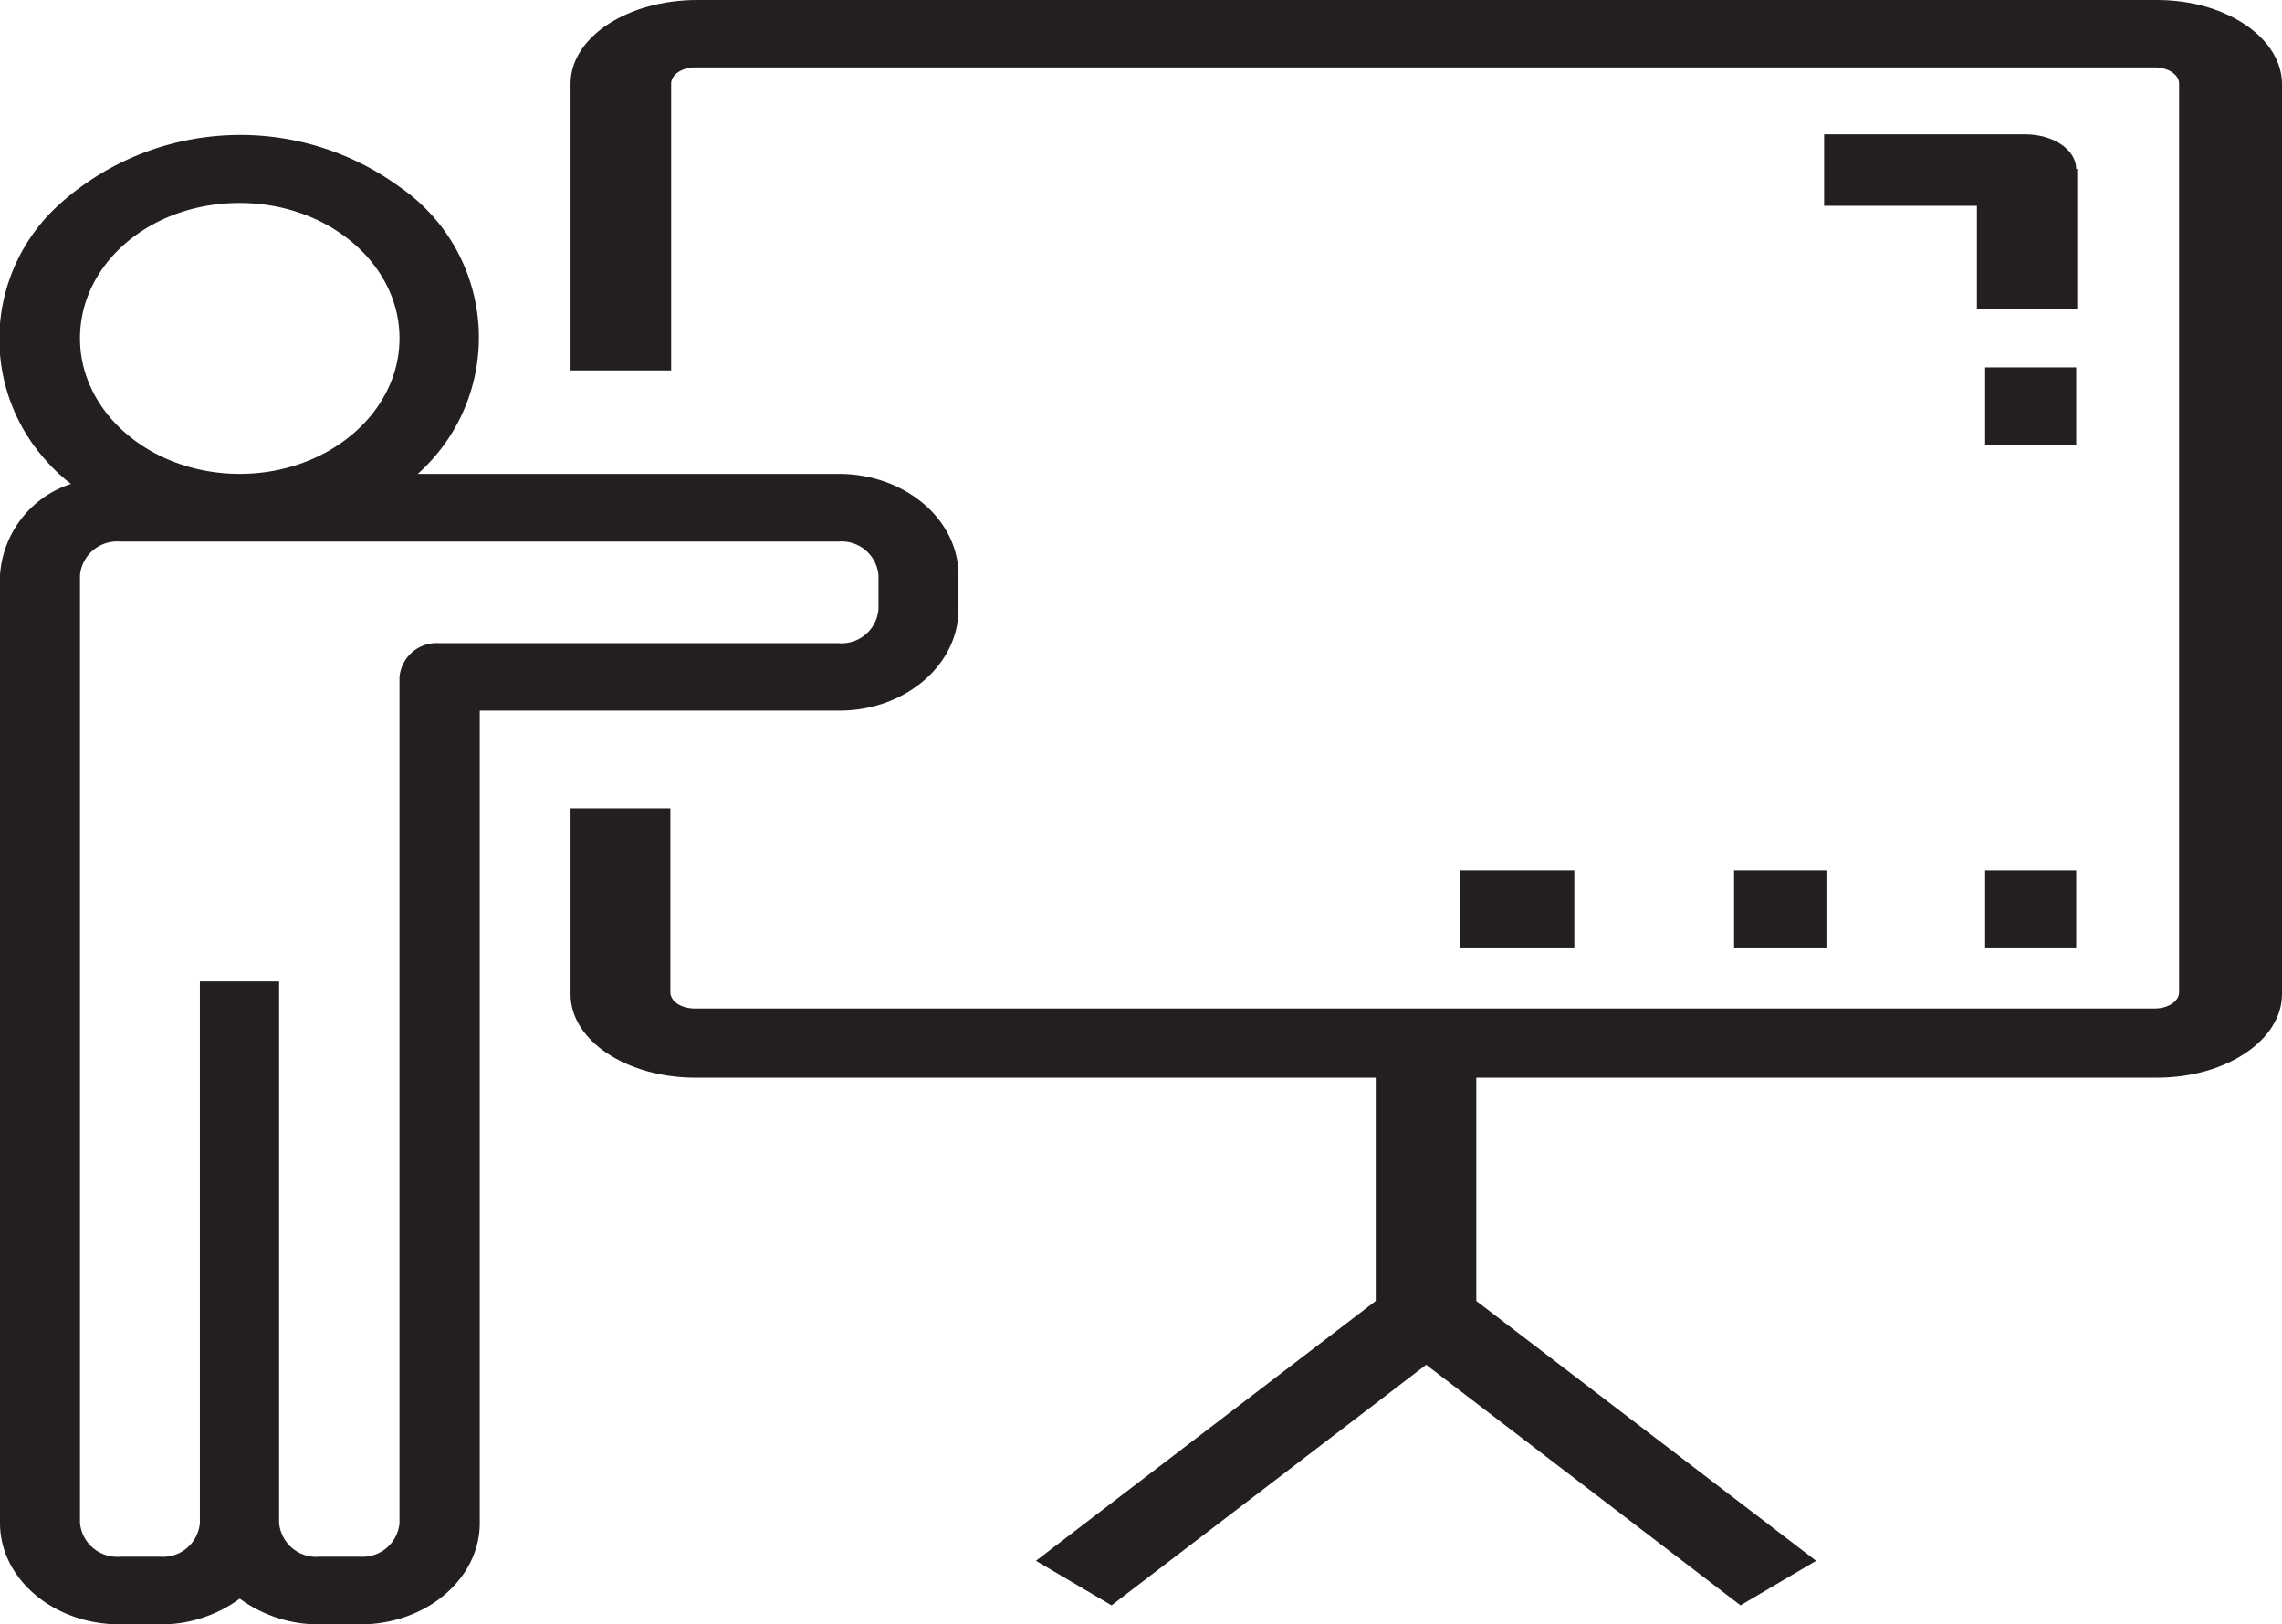 <svg id="Layer_1" data-name="Layer 1" xmlns="http://www.w3.org/2000/svg" viewBox="0 0 88.71 63.14"><defs><style>.cls-1{fill:#231f20;}</style></defs><path class="cls-1" d="M37.26,23.68V22.36c0-2.18-2.09-3.94-4.66-3.94H16.24a7.1,7.1,0,0,0-.7-11.15,10.51,10.51,0,0,0-13.15.6,7.05,7.05,0,0,0-.63,10,6.91,6.91,0,0,0,1,.94A4,4,0,0,0,0,22.36V59.2c0,2.17,2.08,3.94,4.66,3.94H6.22a5.17,5.17,0,0,0,3.1-1,5.18,5.18,0,0,0,3.11,1H14c2.57,0,4.65-1.77,4.65-3.94V27.62h14C35.17,27.62,37.26,25.86,37.26,23.68ZM9.32,7.89c3.43,0,6.21,2.36,6.21,5.26s-2.78,5.27-6.21,5.27-6.21-2.36-6.21-5.27S5.85,7.89,9.32,7.89ZM17.08,25a1.45,1.45,0,0,0-1.55,1.32V59.2A1.44,1.44,0,0,1,14,60.51H12.43a1.45,1.45,0,0,1-1.58-1.31h0V38.15H7.77V59.2a1.44,1.44,0,0,1-1.55,1.31H4.67A1.45,1.45,0,0,1,3.11,59.2V22.36a1.45,1.45,0,0,1,1.56-1.31H32.6a1.44,1.44,0,0,1,1.55,1.31v1.32A1.44,1.44,0,0,1,32.6,25Z" transform="translate(0 0)"/><path class="cls-1" d="M83.85,0H27.11c-2.69,0-4.9,1.42-4.93,3.22V14.4h3.91V3.25c0-.35.42-.63.94-.63H83.77c.51,0,.94.28.94.63V38.57c0,.35-.43.63-.94.63H27c-.52,0-.94-.28-.94-.63V31.42H22.18v7.23c0,1.79,2.17,3.24,4.85,3.24H53.48v8.68L40.27,60.67l2.94,1.73,12.23-9.35L67.66,62.4l2.94-1.73L57.39,50.57V41.89H83.85c2.68,0,4.85-1.45,4.86-3.24V3.3C88.73,1.5,86.57,0,83.85,0Z" transform="translate(0 0)"/><path class="cls-1" d="M80.71,6.57c0-.74-.87-1.35-2-1.35h-7.8V8h5.94V12h3.9V6.57Z" transform="translate(0 0)"/><path class="cls-1" d="M80.71,14.28H77.17v3h3.54Z" transform="translate(0 0)"/><path class="cls-1" d="M80.71,33.83H77.17v3h3.54Z" transform="translate(0 0)"/><path class="cls-1" d="M71,33.83H67.41v3H71Z" transform="translate(0 0)"/><path class="cls-1" d="M61.2,33.83H56.77v3H61.2Z" transform="translate(0 0)"/></svg>